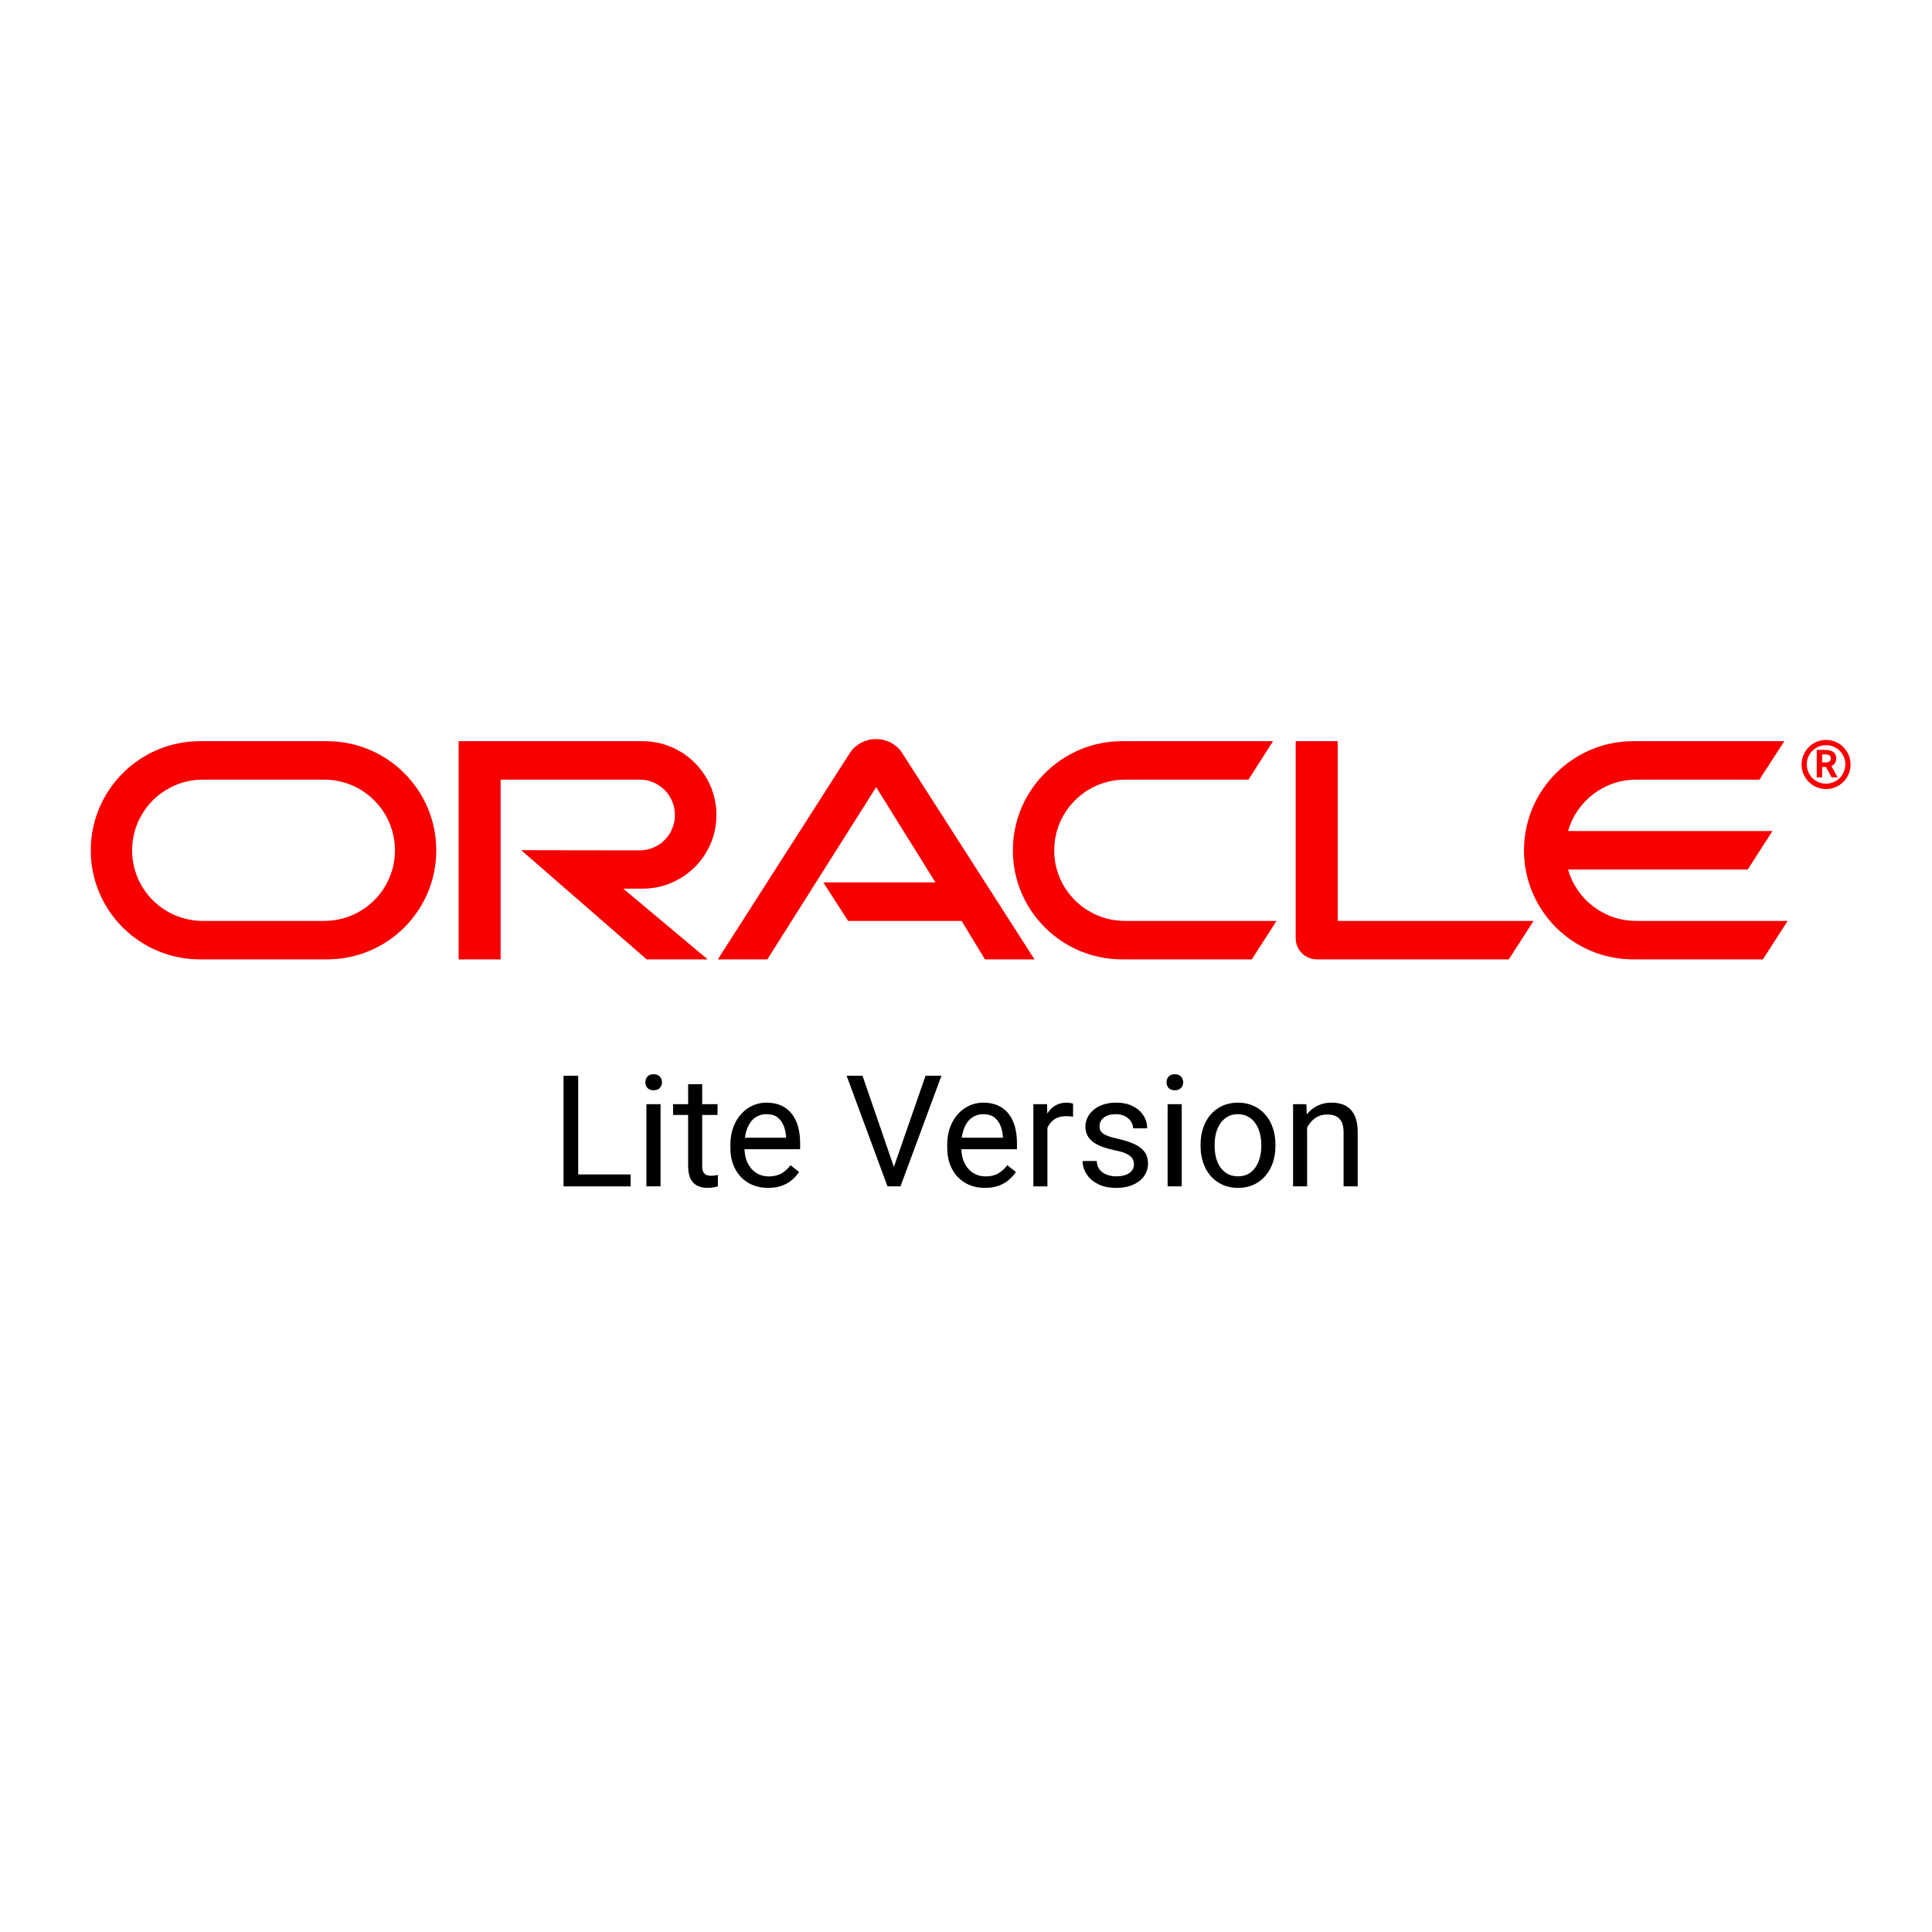 <svg width="149" height="149" viewBox="0 0 149 149" fill="none" xmlns="http://www.w3.org/2000/svg">
<rect width="149" height="149" fill="white"/>
<path d="M63.496 68.053H72.144L67.571 60.707L59.179 73.99H55.36L65.567 58.034C66.011 57.389 66.751 57 67.571 57C68.365 57 69.104 57.376 69.535 58.007L79.783 73.99H75.963L74.161 71.022H65.406L63.496 68.053ZM103.17 71.022V57.161H99.929V72.378C99.929 72.795 100.09 73.198 100.399 73.506C100.709 73.815 101.126 73.99 101.583 73.99H116.363L118.273 71.022H103.17ZM49.55 68.537C52.697 68.537 55.252 65.999 55.252 62.856C55.252 59.713 52.697 57.161 49.55 57.161H35.371V73.99H38.611V60.129H49.335C50.841 60.129 52.052 61.352 52.052 62.856C52.052 64.36 50.841 65.582 49.335 65.582L40.198 65.569L49.873 73.99H54.58L48.071 68.537H49.55ZM15.427 73.99C10.775 73.99 7 70.229 7 65.582C7 60.935 10.775 57.161 15.427 57.161H25.221C29.875 57.161 33.647 60.935 33.647 65.582C33.647 70.229 29.875 73.99 25.221 73.99H15.427ZM25.004 71.022C28.018 71.022 30.459 68.591 30.459 65.582C30.459 62.574 28.018 60.129 25.004 60.129H15.643C12.631 60.129 10.189 62.574 10.189 65.582C10.189 68.591 12.631 71.022 15.643 71.022H25.004ZM86.547 73.99C81.894 73.99 78.115 70.229 78.115 65.582C78.115 60.935 81.894 57.161 86.547 57.161H98.18L96.284 60.129H86.762C83.75 60.129 81.302 62.574 81.302 65.582C81.302 68.591 83.75 71.022 86.762 71.022H98.449L96.54 73.99H86.547ZM126.18 71.022C123.692 71.022 121.581 69.356 120.935 67.06H134.787L136.697 64.091H120.935C121.581 61.808 123.692 60.129 126.18 60.129H135.688L137.612 57.161H125.965C121.312 57.161 117.533 60.935 117.533 65.582C117.533 70.229 121.312 73.99 125.965 73.99H135.957L137.867 71.022H126.18Z" fill="#F80000"/>
<path d="M139.345 58.947C139.345 58.128 140.004 57.47 140.824 57.47C141.658 57.47 142.317 58.128 142.317 58.947C142.317 59.78 141.658 60.438 140.824 60.438C140.004 60.438 139.345 59.78 139.345 58.947ZM140.824 60.854C141.873 60.854 142.72 60.008 142.72 58.961C142.72 57.913 141.873 57.067 140.824 57.067C139.789 57.067 138.941 57.913 138.941 58.961C138.941 60.008 139.789 60.854 140.824 60.854ZM140.649 57.833C140.945 57.833 141.066 57.846 141.201 57.9C141.577 58.02 141.618 58.356 141.618 58.491C141.618 58.517 141.618 58.585 141.591 58.665C141.577 58.746 141.524 58.907 141.335 59.028C141.308 59.041 141.295 59.055 141.241 59.081L141.725 59.955H141.255L140.824 59.149H140.528V59.955H140.111V57.833H140.649ZM140.797 58.8C140.932 58.786 141.066 58.786 141.147 58.665C141.187 58.611 141.201 58.558 141.201 58.477C141.201 58.37 141.133 58.276 141.039 58.222C140.945 58.182 140.851 58.182 140.649 58.182H140.528V58.8H140.797Z" fill="#F80000"/>
<path d="M48.635 90.575V91.495H44.369V90.575H48.635ZM44.592 82.963V91.495H43.461V82.963H44.592Z" fill="black"/>
<path d="M50.943 85.155V91.495H49.853V85.155H50.943ZM49.772 83.473C49.772 83.297 49.824 83.149 49.93 83.028C50.039 82.907 50.199 82.846 50.41 82.846C50.617 82.846 50.775 82.907 50.885 83.028C50.998 83.149 51.055 83.297 51.055 83.473C51.055 83.641 50.998 83.786 50.885 83.907C50.775 84.024 50.617 84.082 50.41 84.082C50.199 84.082 50.039 84.024 49.93 83.907C49.824 83.786 49.772 83.641 49.772 83.473Z" fill="black"/>
<path d="M55.338 85.155V85.987H51.91V85.155H55.338ZM53.07 83.614H54.154V89.924C54.154 90.139 54.188 90.301 54.254 90.411C54.32 90.52 54.406 90.592 54.512 90.627C54.617 90.663 54.73 90.68 54.852 90.68C54.941 90.68 55.035 90.672 55.133 90.657C55.234 90.637 55.31 90.622 55.361 90.61L55.367 91.495C55.281 91.522 55.168 91.547 55.027 91.571C54.891 91.598 54.725 91.612 54.529 91.612C54.264 91.612 54.02 91.559 53.797 91.454C53.574 91.348 53.397 91.172 53.264 90.926C53.135 90.676 53.07 90.34 53.07 89.918V83.614Z" fill="black"/>
<path d="M59.24 91.612C58.799 91.612 58.398 91.538 58.039 91.389C57.684 91.237 57.377 91.024 57.119 90.751C56.865 90.477 56.67 90.153 56.533 89.778C56.397 89.403 56.328 88.993 56.328 88.547V88.301C56.328 87.786 56.404 87.327 56.557 86.924C56.709 86.518 56.916 86.174 57.178 85.893C57.44 85.612 57.736 85.399 58.068 85.254C58.4 85.11 58.744 85.038 59.1 85.038C59.553 85.038 59.943 85.116 60.272 85.272C60.603 85.428 60.875 85.647 61.086 85.928C61.297 86.206 61.453 86.534 61.555 86.913C61.656 87.288 61.707 87.698 61.707 88.143V88.629H56.973V87.745H60.623V87.663C60.607 87.381 60.549 87.108 60.447 86.842C60.35 86.577 60.193 86.358 59.978 86.186C59.764 86.014 59.471 85.928 59.1 85.928C58.853 85.928 58.627 85.981 58.42 86.086C58.213 86.188 58.035 86.34 57.887 86.543C57.738 86.747 57.623 86.995 57.541 87.288C57.459 87.581 57.418 87.918 57.418 88.301V88.547C57.418 88.848 57.459 89.131 57.541 89.397C57.627 89.659 57.75 89.889 57.91 90.088C58.074 90.288 58.272 90.444 58.502 90.557C58.736 90.67 59.002 90.727 59.299 90.727C59.682 90.727 60.006 90.649 60.272 90.493C60.537 90.336 60.77 90.127 60.969 89.866L61.625 90.387C61.488 90.594 61.315 90.791 61.103 90.979C60.893 91.166 60.633 91.319 60.324 91.436C60.02 91.553 59.658 91.612 59.24 91.612Z" fill="black"/>
<path d="M68.867 90.2L71.381 82.963H72.606L69.447 91.495H68.574L68.867 90.2ZM66.518 82.963L69.008 90.2L69.318 91.495H68.445L65.293 82.963H66.518Z" fill="black"/>
<path d="M75.963 91.612C75.522 91.612 75.121 91.538 74.762 91.389C74.406 91.237 74.1 91.024 73.842 90.751C73.588 90.477 73.393 90.153 73.256 89.778C73.119 89.403 73.051 88.993 73.051 88.547V88.301C73.051 87.786 73.127 87.327 73.279 86.924C73.432 86.518 73.639 86.174 73.9 85.893C74.162 85.612 74.459 85.399 74.791 85.254C75.123 85.11 75.467 85.038 75.822 85.038C76.275 85.038 76.666 85.116 76.994 85.272C77.326 85.428 77.598 85.647 77.809 85.928C78.019 86.206 78.176 86.534 78.277 86.913C78.379 87.288 78.43 87.698 78.43 88.143V88.629H73.695V87.745H77.346V87.663C77.33 87.381 77.272 87.108 77.17 86.842C77.072 86.577 76.916 86.358 76.701 86.186C76.486 86.014 76.193 85.928 75.822 85.928C75.576 85.928 75.35 85.981 75.143 86.086C74.936 86.188 74.758 86.34 74.609 86.543C74.461 86.747 74.346 86.995 74.264 87.288C74.182 87.581 74.141 87.918 74.141 88.301V88.547C74.141 88.848 74.182 89.131 74.264 89.397C74.35 89.659 74.473 89.889 74.633 90.088C74.797 90.288 74.994 90.444 75.225 90.557C75.459 90.67 75.725 90.727 76.022 90.727C76.404 90.727 76.728 90.649 76.994 90.493C77.26 90.336 77.492 90.127 77.691 89.866L78.348 90.387C78.211 90.594 78.037 90.791 77.826 90.979C77.615 91.166 77.356 91.319 77.047 91.436C76.742 91.553 76.381 91.612 75.963 91.612Z" fill="black"/>
<path d="M80.779 86.151V91.495H79.695V85.155H80.75L80.779 86.151ZM82.76 85.12L82.754 86.127C82.664 86.108 82.578 86.096 82.496 86.092C82.418 86.085 82.328 86.081 82.227 86.081C81.977 86.081 81.756 86.12 81.564 86.198C81.373 86.276 81.211 86.385 81.078 86.526C80.945 86.666 80.84 86.835 80.762 87.03C80.688 87.221 80.639 87.432 80.615 87.663L80.311 87.838C80.311 87.456 80.348 87.096 80.422 86.76C80.5 86.424 80.619 86.127 80.779 85.87C80.939 85.608 81.143 85.405 81.389 85.26C81.639 85.112 81.936 85.038 82.279 85.038C82.357 85.038 82.447 85.047 82.549 85.067C82.65 85.082 82.721 85.1 82.76 85.12Z" fill="black"/>
<path d="M87.453 89.813C87.453 89.657 87.418 89.512 87.348 89.379C87.281 89.243 87.143 89.12 86.932 89.01C86.725 88.897 86.412 88.799 85.994 88.717C85.643 88.643 85.324 88.555 85.039 88.454C84.758 88.352 84.518 88.229 84.318 88.085C84.123 87.94 83.973 87.77 83.867 87.575C83.762 87.379 83.709 87.151 83.709 86.889C83.709 86.639 83.764 86.403 83.873 86.18C83.986 85.957 84.144 85.76 84.348 85.588C84.555 85.416 84.803 85.282 85.092 85.184C85.381 85.086 85.703 85.038 86.059 85.038C86.566 85.038 87 85.127 87.359 85.307C87.719 85.487 87.994 85.727 88.186 86.028C88.377 86.325 88.473 86.655 88.473 87.018H87.389C87.389 86.842 87.336 86.672 87.231 86.508C87.129 86.34 86.978 86.202 86.779 86.092C86.584 85.983 86.344 85.928 86.059 85.928C85.758 85.928 85.514 85.975 85.326 86.069C85.143 86.159 85.008 86.274 84.922 86.415C84.84 86.555 84.799 86.704 84.799 86.86C84.799 86.977 84.818 87.082 84.857 87.176C84.9 87.266 84.975 87.35 85.08 87.428C85.186 87.502 85.334 87.573 85.525 87.639C85.717 87.706 85.961 87.772 86.258 87.838C86.777 87.956 87.205 88.096 87.541 88.26C87.877 88.424 88.127 88.626 88.291 88.864C88.455 89.102 88.537 89.391 88.537 89.731C88.537 90.008 88.478 90.262 88.361 90.493C88.248 90.723 88.082 90.922 87.863 91.09C87.648 91.254 87.391 91.383 87.09 91.477C86.793 91.567 86.459 91.612 86.088 91.612C85.529 91.612 85.057 91.512 84.67 91.313C84.283 91.114 83.99 90.856 83.791 90.54C83.592 90.223 83.492 89.889 83.492 89.538H84.582C84.598 89.835 84.684 90.071 84.84 90.247C84.996 90.418 85.188 90.541 85.414 90.616C85.641 90.686 85.865 90.721 86.088 90.721C86.385 90.721 86.633 90.682 86.832 90.604C87.035 90.526 87.189 90.418 87.295 90.282C87.4 90.145 87.453 89.989 87.453 89.813Z" fill="black"/>
<path d="M91.139 85.155V91.495H90.049V85.155H91.139ZM89.967 83.473C89.967 83.297 90.019 83.149 90.125 83.028C90.234 82.907 90.394 82.846 90.606 82.846C90.812 82.846 90.971 82.907 91.08 83.028C91.193 83.149 91.25 83.297 91.25 83.473C91.25 83.641 91.193 83.786 91.08 83.907C90.971 84.024 90.812 84.082 90.606 84.082C90.394 84.082 90.234 84.024 90.125 83.907C90.019 83.786 89.967 83.641 89.967 83.473Z" fill="black"/>
<path d="M92.592 88.395V88.26C92.592 87.803 92.658 87.379 92.791 86.989C92.924 86.594 93.115 86.252 93.365 85.963C93.615 85.67 93.918 85.444 94.273 85.284C94.629 85.12 95.027 85.038 95.469 85.038C95.914 85.038 96.314 85.12 96.67 85.284C97.029 85.444 97.334 85.67 97.584 85.963C97.838 86.252 98.031 86.594 98.164 86.989C98.297 87.379 98.363 87.803 98.363 88.26V88.395C98.363 88.852 98.297 89.276 98.164 89.666C98.031 90.057 97.838 90.399 97.584 90.692C97.334 90.981 97.031 91.207 96.676 91.372C96.324 91.532 95.926 91.612 95.481 91.612C95.035 91.612 94.635 91.532 94.279 91.372C93.924 91.207 93.619 90.981 93.365 90.692C93.115 90.399 92.924 90.057 92.791 89.666C92.658 89.276 92.592 88.852 92.592 88.395ZM93.676 88.26V88.395C93.676 88.711 93.713 89.01 93.787 89.291C93.861 89.569 93.973 89.815 94.121 90.03C94.273 90.245 94.463 90.415 94.689 90.54C94.916 90.661 95.18 90.721 95.481 90.721C95.777 90.721 96.037 90.661 96.26 90.54C96.486 90.415 96.674 90.245 96.822 90.03C96.971 89.815 97.082 89.569 97.156 89.291C97.234 89.01 97.273 88.711 97.273 88.395V88.26C97.273 87.948 97.234 87.653 97.156 87.376C97.082 87.094 96.969 86.846 96.816 86.631C96.668 86.413 96.481 86.241 96.254 86.116C96.031 85.991 95.769 85.928 95.469 85.928C95.172 85.928 94.91 85.991 94.684 86.116C94.461 86.241 94.273 86.413 94.121 86.631C93.973 86.846 93.861 87.094 93.787 87.376C93.713 87.653 93.676 87.948 93.676 88.26Z" fill="black"/>
<path d="M100.807 86.508V91.495H99.723V85.155H100.748L100.807 86.508ZM100.549 88.085L100.098 88.067C100.102 87.633 100.166 87.233 100.291 86.866C100.416 86.495 100.592 86.172 100.818 85.899C101.045 85.626 101.314 85.415 101.627 85.266C101.943 85.114 102.293 85.038 102.676 85.038C102.988 85.038 103.27 85.081 103.52 85.166C103.77 85.249 103.982 85.381 104.158 85.565C104.338 85.749 104.475 85.987 104.568 86.28C104.662 86.569 104.709 86.922 104.709 87.34V91.495H103.619V87.329C103.619 86.997 103.57 86.731 103.473 86.532C103.375 86.329 103.232 86.182 103.045 86.092C102.857 85.999 102.627 85.952 102.354 85.952C102.084 85.952 101.838 86.008 101.615 86.122C101.396 86.235 101.207 86.391 101.047 86.59C100.891 86.79 100.768 87.018 100.678 87.276C100.592 87.53 100.549 87.799 100.549 88.085Z" fill="black"/>
</svg>

